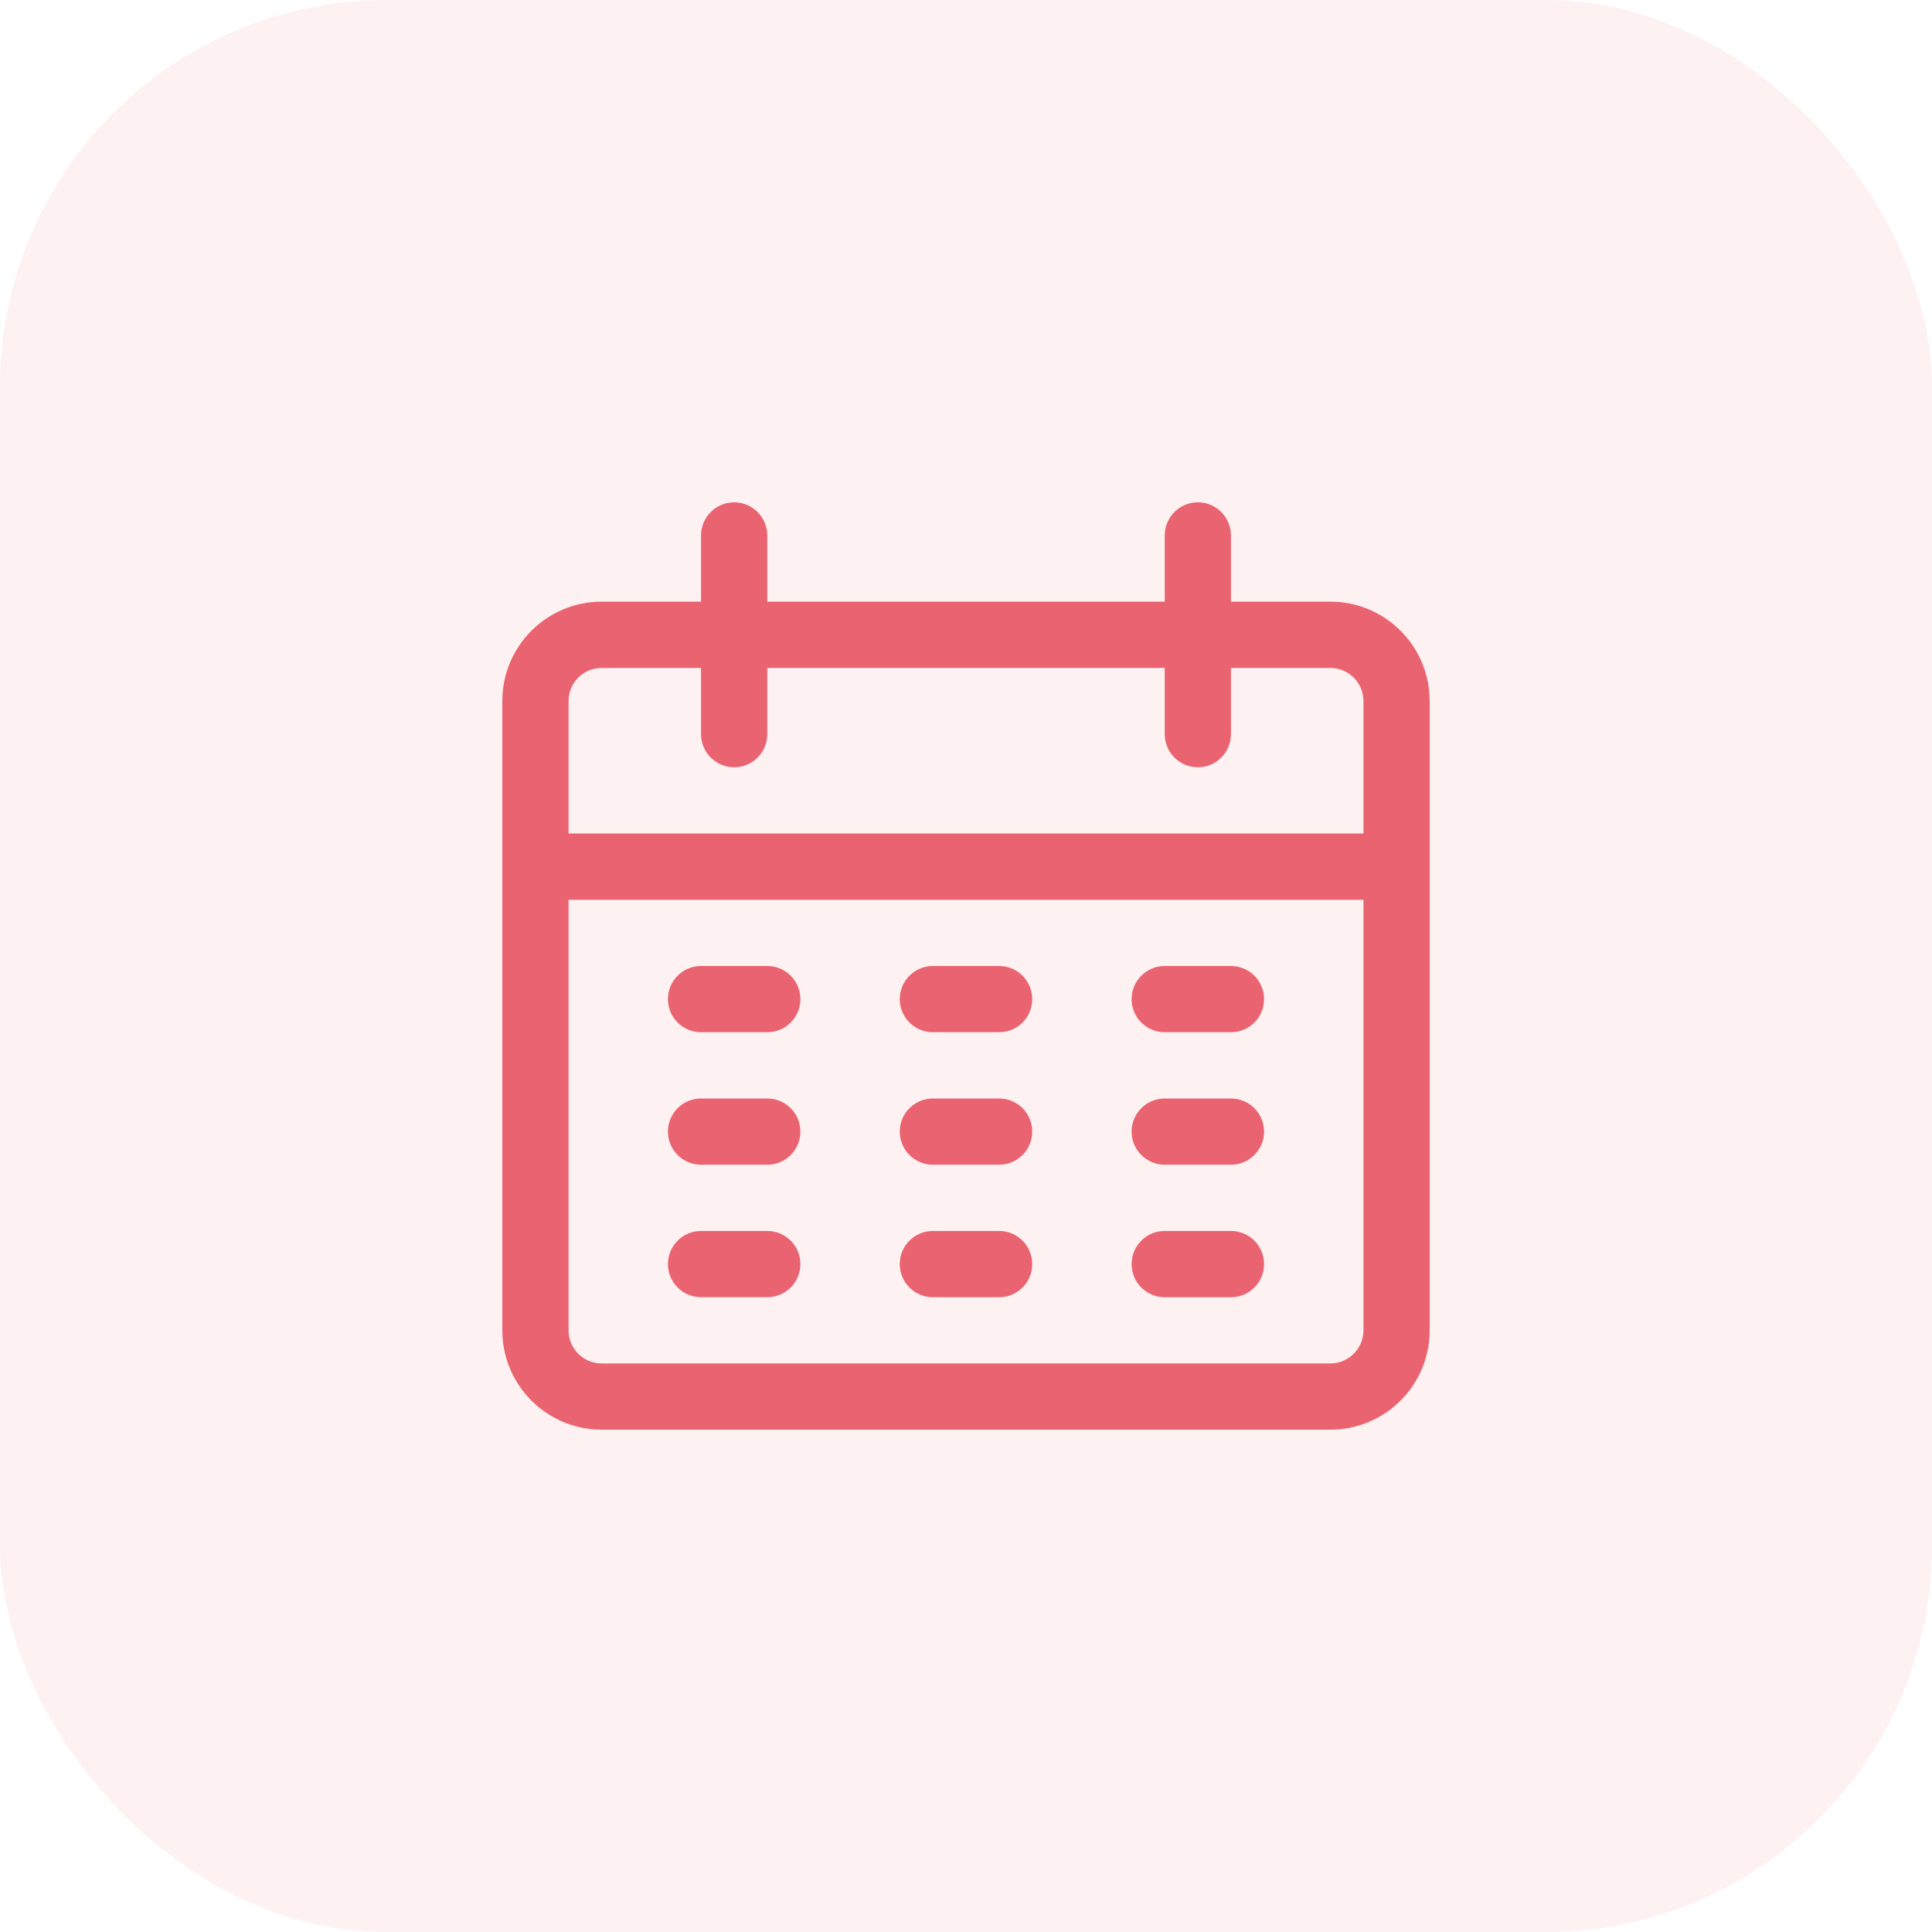 <svg width="50" height="50" viewBox="0 0 50 50" fill="none" xmlns="http://www.w3.org/2000/svg">
<rect opacity="0.1" width="50" height="50" rx="10" fill="#EA6370"/>
<g opacity="0.2" filter="url(#filter0_bii)">
<rect width="50" height="50" rx="10" fill="white" fill-opacity="0.5"/>
</g>
<path d="M34.429 15.571H31.857V13.857C31.857 13.384 31.473 13 31 13C30.527 13 30.143 13.384 30.143 13.857V15.571H19.857V13.857C19.857 13.384 19.473 13 19 13C18.527 13 18.143 13.384 18.143 13.857V15.571H15.571C14.151 15.571 13 16.723 13 18.143V34.429C13 35.849 14.151 37 15.571 37H34.429C35.849 37 37 35.849 37 34.429V18.143C37 16.723 35.849 15.571 34.429 15.571ZM35.286 34.429C35.286 34.902 34.902 35.286 34.428 35.286H15.571C15.098 35.286 14.714 34.902 14.714 34.429V23.286H35.286V34.429ZM35.286 21.571H14.714V18.143C14.714 17.669 15.098 17.286 15.571 17.286H18.143V19C18.143 19.473 18.527 19.857 19 19.857C19.473 19.857 19.857 19.473 19.857 19V17.286H30.143V19C30.143 19.473 30.527 19.857 31 19.857C31.473 19.857 31.857 19.473 31.857 19V17.286H34.429C34.902 17.286 35.286 17.669 35.286 18.143V21.571H35.286Z" fill="#EA6370"/>
<path d="M19.857 25H18.143C17.669 25 17.286 25.384 17.286 25.857C17.286 26.331 17.669 26.714 18.143 26.714H19.857C20.331 26.714 20.714 26.331 20.714 25.857C20.714 25.384 20.331 25 19.857 25Z" fill="#EA6370"/>
<path d="M25.857 25H24.143C23.669 25 23.286 25.384 23.286 25.857C23.286 26.331 23.669 26.714 24.143 26.714H25.857C26.331 26.714 26.714 26.331 26.714 25.857C26.714 25.384 26.331 25 25.857 25Z" fill="#EA6370"/>
<path d="M31.857 25H30.143C29.669 25 29.286 25.384 29.286 25.857C29.286 26.331 29.669 26.714 30.143 26.714H31.857C32.331 26.714 32.714 26.331 32.714 25.857C32.714 25.384 32.331 25 31.857 25Z" fill="#EA6370"/>
<path d="M19.857 28.429H18.143C17.669 28.429 17.286 28.812 17.286 29.286C17.286 29.759 17.669 30.143 18.143 30.143H19.857C20.331 30.143 20.714 29.759 20.714 29.286C20.714 28.812 20.331 28.429 19.857 28.429Z" fill="#EA6370"/>
<path d="M25.857 28.429H24.143C23.669 28.429 23.286 28.812 23.286 29.286C23.286 29.759 23.669 30.143 24.143 30.143H25.857C26.331 30.143 26.714 29.759 26.714 29.286C26.714 28.812 26.331 28.429 25.857 28.429Z" fill="#EA6370"/>
<path d="M31.857 28.429H30.143C29.669 28.429 29.286 28.812 29.286 29.286C29.286 29.759 29.669 30.143 30.143 30.143H31.857C32.331 30.143 32.714 29.759 32.714 29.286C32.714 28.812 32.331 28.429 31.857 28.429Z" fill="#EA6370"/>
<path d="M19.857 31.857H18.143C17.669 31.857 17.286 32.241 17.286 32.714C17.286 33.188 17.669 33.571 18.143 33.571H19.857C20.331 33.571 20.714 33.188 20.714 32.714C20.714 32.241 20.331 31.857 19.857 31.857Z" fill="#EA6370"/>
<path d="M25.857 31.857H24.143C23.669 31.857 23.286 32.241 23.286 32.714C23.286 33.188 23.669 33.572 24.143 33.572H25.857C26.331 33.572 26.714 33.188 26.714 32.714C26.714 32.241 26.331 31.857 25.857 31.857Z" fill="#EA6370"/>
<path d="M31.857 31.857H30.143C29.669 31.857 29.286 32.241 29.286 32.714C29.286 33.188 29.669 33.572 30.143 33.572H31.857C32.331 33.572 32.714 33.188 32.714 32.714C32.714 32.241 32.331 31.857 31.857 31.857Z" fill="#EA6370"/>
<defs>
<filter id="filter0_bii" x="-6.667" y="-6.667" width="63.333" height="63.333" filterUnits="userSpaceOnUse" color-interpolation-filters="sRGB">
<feFlood flood-opacity="0" result="BackgroundImageFix"/>
<feGaussianBlur in="BackgroundImage" stdDeviation="3.333"/>
<feComposite in2="SourceAlpha" operator="in" result="effect1_backgroundBlur"/>
<feBlend mode="normal" in="SourceGraphic" in2="effect1_backgroundBlur" result="shape"/>
<feColorMatrix in="SourceAlpha" type="matrix" values="0 0 0 0 0 0 0 0 0 0 0 0 0 0 0 0 0 0 127 0" result="hardAlpha"/>
<feOffset dx="-0.667" dy="0.667"/>
<feGaussianBlur stdDeviation="0.333"/>
<feComposite in2="hardAlpha" operator="arithmetic" k2="-1" k3="1"/>
<feColorMatrix type="matrix" values="0 0 0 0 1 0 0 0 0 1 0 0 0 0 1 0 0 0 0.4 0"/>
<feBlend mode="normal" in2="shape" result="effect2_innerShadow"/>
<feColorMatrix in="SourceAlpha" type="matrix" values="0 0 0 0 0 0 0 0 0 0 0 0 0 0 0 0 0 0 127 0" result="hardAlpha"/>
<feOffset dx="0.67" dy="-0.667"/>
<feGaussianBlur stdDeviation="0.333"/>
<feComposite in2="hardAlpha" operator="arithmetic" k2="-1" k3="1"/>
<feColorMatrix type="matrix" values="0 0 0 0 0.84 0 0 0 0 0.84 0 0 0 0 0.84 0 0 0 0.4 0"/>
<feBlend mode="normal" in2="effect2_innerShadow" result="effect3_innerShadow"/>
</filter>
</defs>
</svg>
